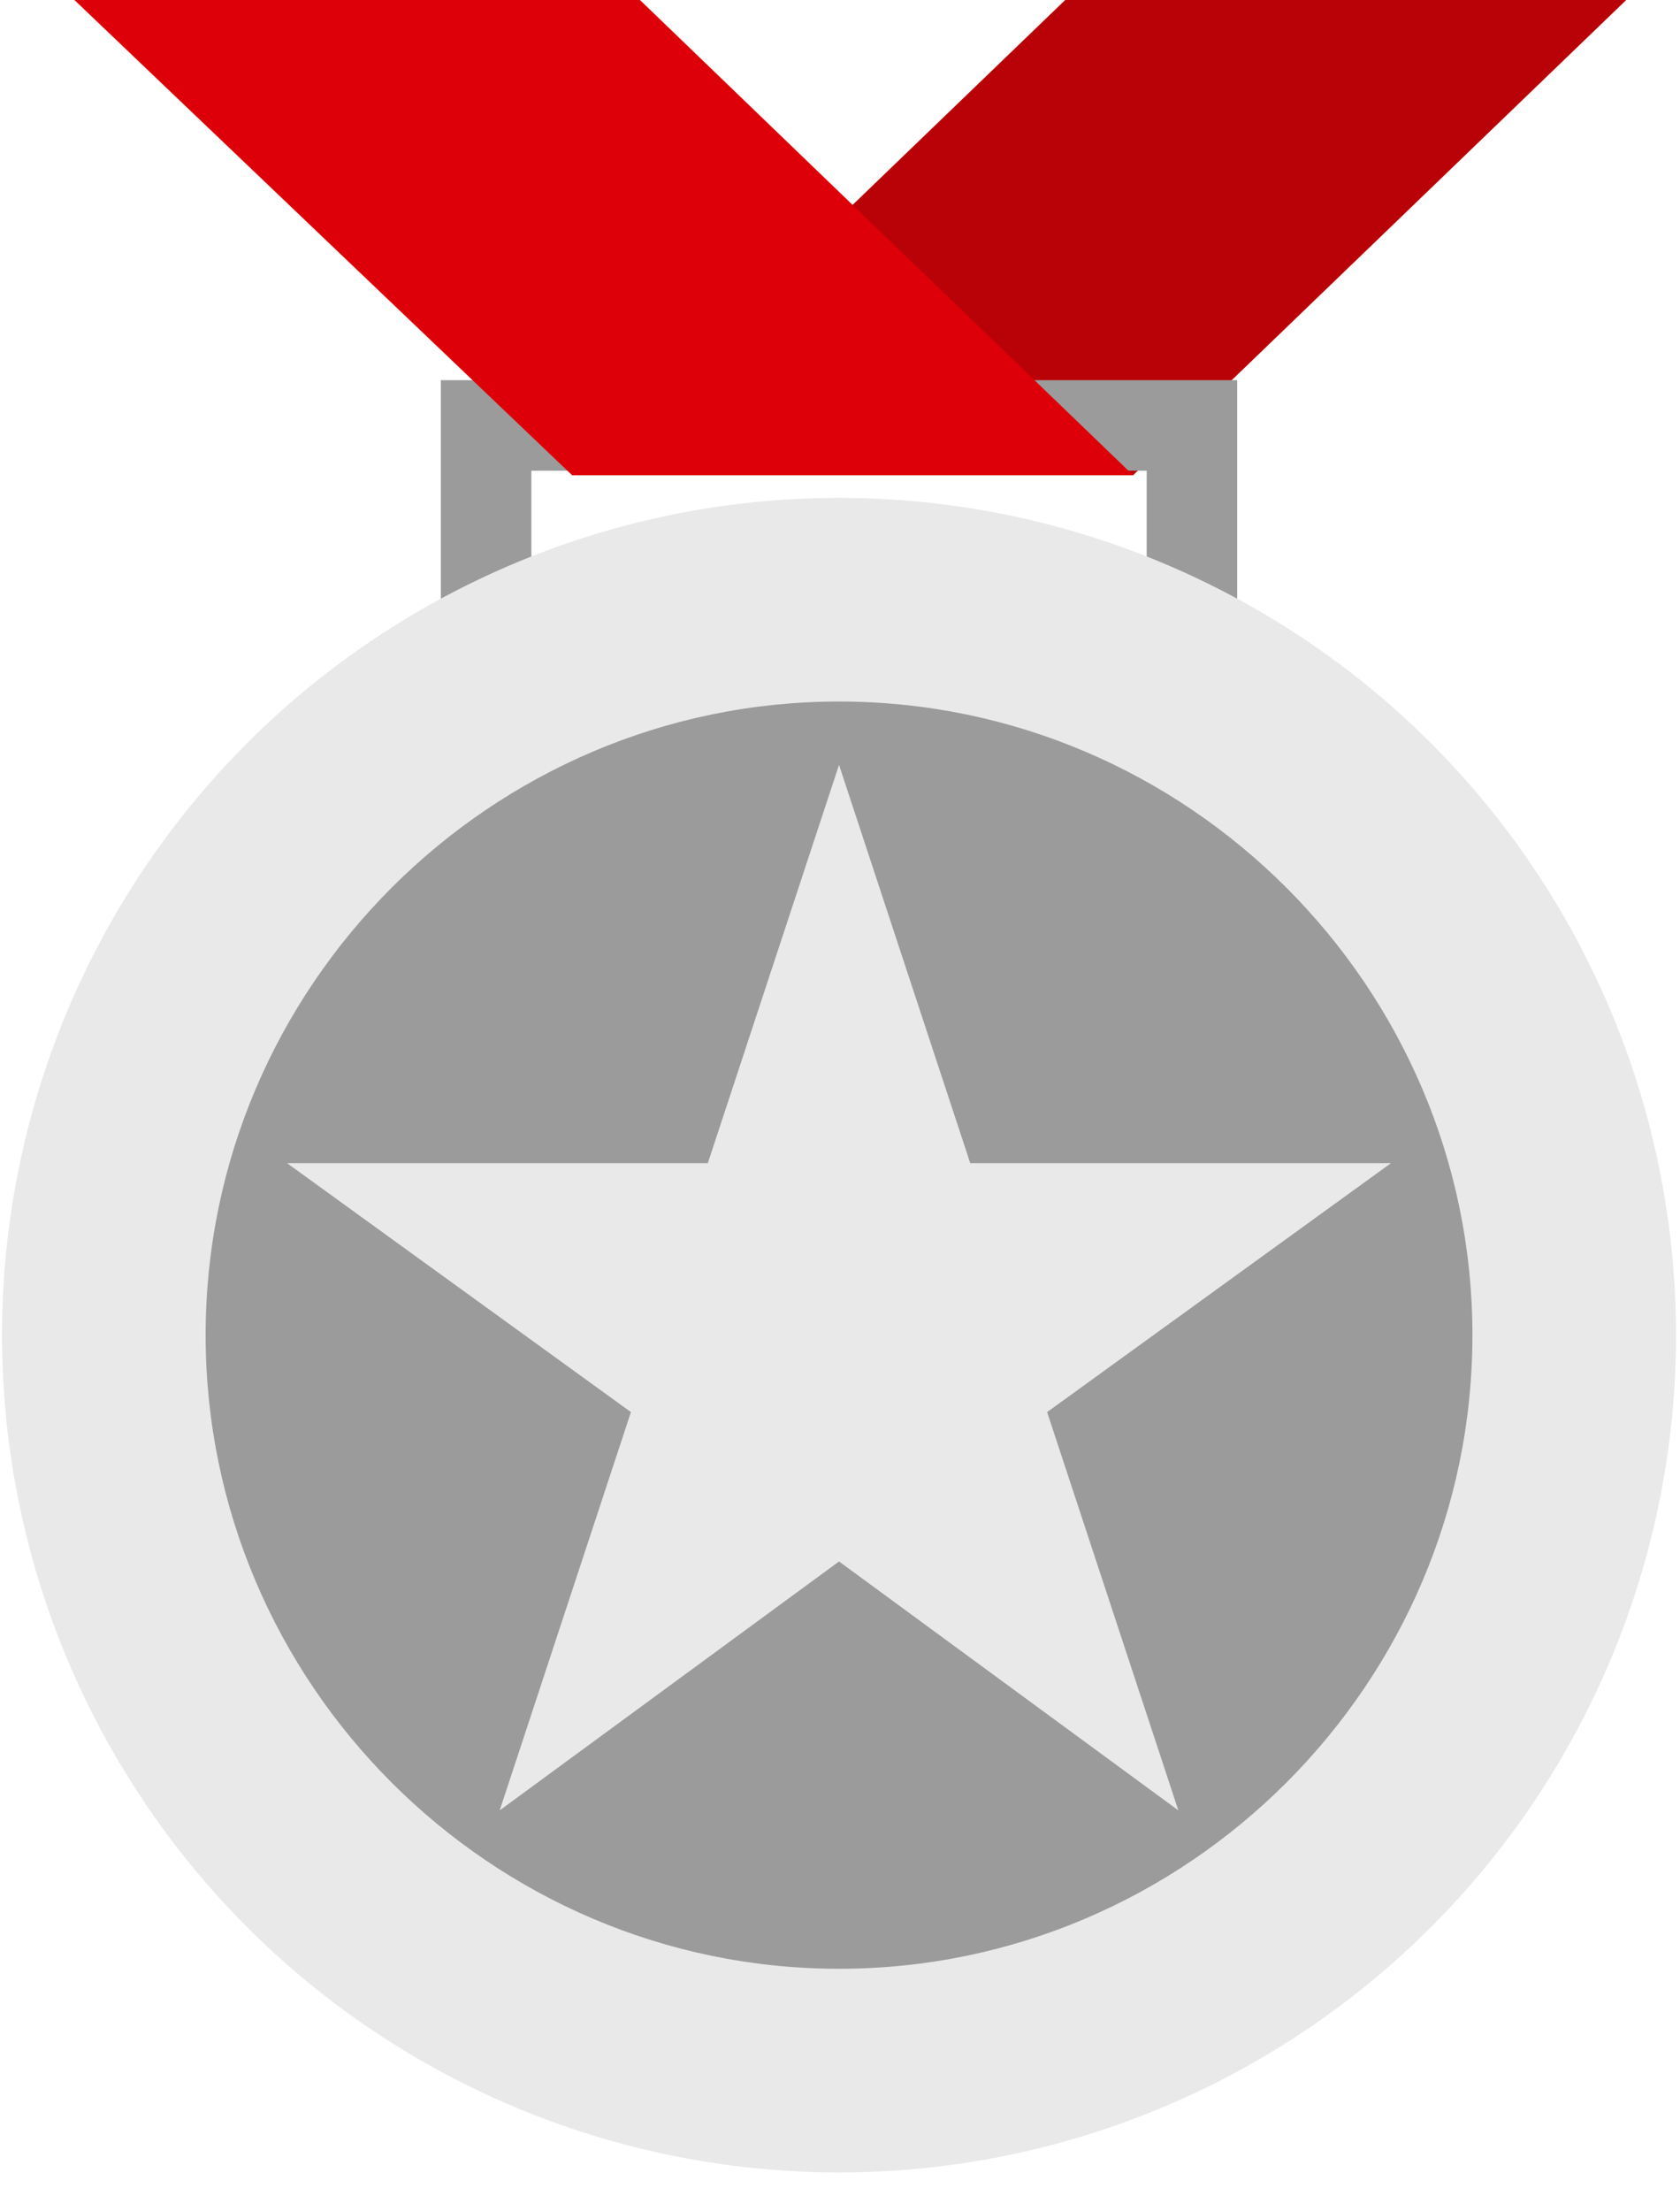 <svg xmlns="http://www.w3.org/2000/svg" width="38" height="50" viewBox="0 0 38 50">
    <g fill="none" fill-rule="evenodd">
        <path fill="#B90207" d="M12.94 10.745h12.69L36.784 0h-12.69z"/>
        <path fill="#9B9B9B" fill-rule="nonzero" d="M27.984 16.476H9.972v-7.88h18.012v7.88zm-15.965-2.047h13.918v-3.786H12.019v3.786z"/>
        <path fill="#DD0008" d="M25.63 10.745H12.94L1.683 0h12.792z"/>
        <circle cx="18.978" cy="30.189" r="18.932" fill="#E9E9E9"/>
        <path fill="#9B9B9B" d="M18.978 44.516c-7.88 0-14.327-6.447-14.327-14.327s6.447-14.327 14.327-14.327 14.327 6.447 14.327 14.327-6.447 14.327-14.327 14.327z"/>
        <path fill="#E9E9E9" d="M18.978 17.295l2.968 9.005h9.517l-7.778 5.629 2.968 9.005-7.675-5.628-7.675 5.628 2.968-9.005L6.493 26.3h9.517z"/>
    </g>
</svg>
